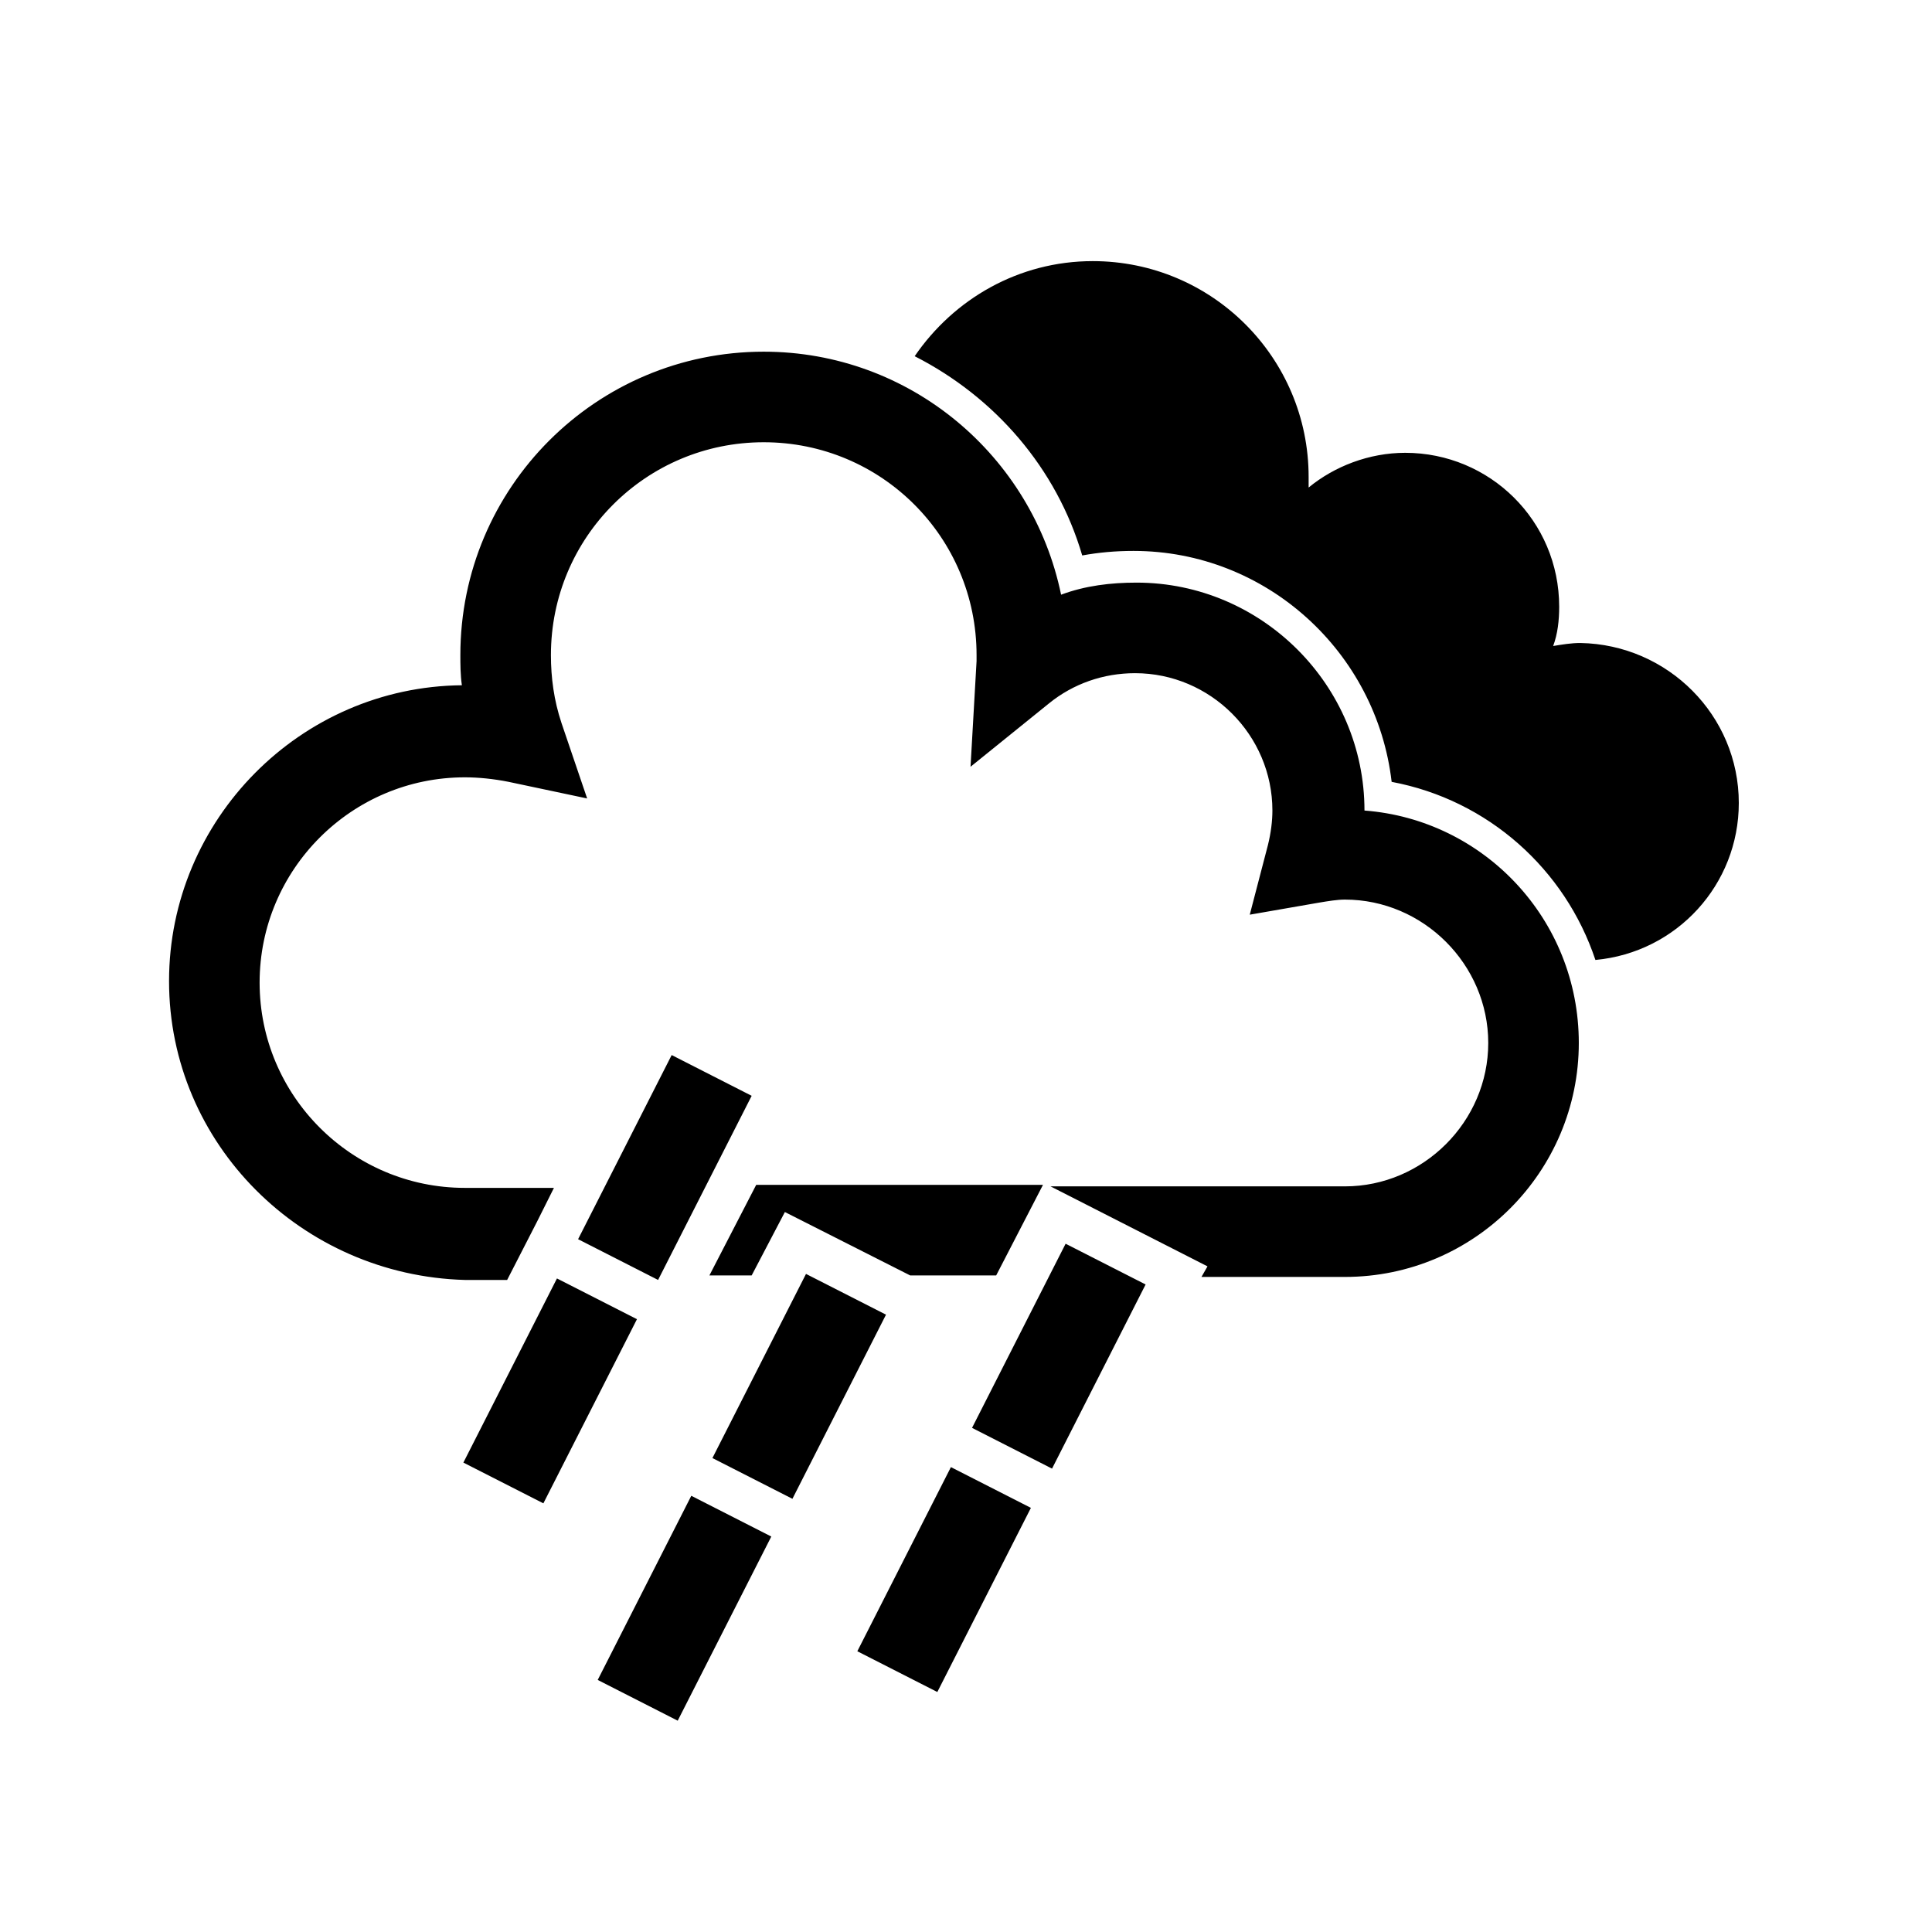 <?xml version="1.0" encoding="utf-8"?>
<!-- Generator: Adobe Illustrator 27.5.0, SVG Export Plug-In . SVG Version: 6.00 Build 0)  -->
<svg version="1.1" id="Layer_1" xmlns="http://www.w3.org/2000/svg" xmlns:xlink="http://www.w3.org/1999/xlink" x="0px" y="0px"
	 width="128px" height="128px" viewBox="0 0 128 128" style="enable-background:new 0 0 128 128;" xml:space="preserve">
<path class="fm_fill" d="M115.2,53.2c0,5.4-4.1,9.9-9.5,10.4c-2-6-7.1-10.6-13.5-11.8c-1-8.6-8.3-15.3-17.1-15.3c-1.2,0-2.3,0.1-3.4,0.3
	C70,31,65.9,26.3,60.6,23.6c2.6-3.8,6.9-6.3,11.8-6.3c7.9,0,14.3,6.4,14.3,14.3c0,0.2,0,0.5,0,0.7c1.7-1.4,4-2.3,6.4-2.3
	c5.6,0,10.2,4.5,10.2,10.2c0,0.9-0.1,1.8-0.4,2.6c0.6-0.1,1.2-0.2,1.8-0.2C110.5,42.7,115.2,47.4,115.2,53.2z M49.8,84.5l2.2-4.2
	l8.3,4.2h5.7l3.1-6h-19l-3.1,6H49.8z M104.6,69.1c0,8.5-6.9,15.5-15.5,15.5h-9.5l0.4-0.7l-10.4-5.3h19.5c5.2,0,9.5-4.3,9.5-9.5
	s-4.3-9.5-9.5-9.5c-0.5,0-1.1,0.1-1.7,0.2l-4.6,0.8L84,56c0.2-0.8,0.3-1.6,0.3-2.3c0-5-4.1-9.1-9.1-9.1c-2.1,0-4.1,0.7-5.7,2
	l-5.2,4.2l0.4-7c0-0.1,0-0.3,0-0.4c0-7.8-6.3-14.1-14.1-14.1s-14.1,6.3-14.1,14.1c0,1.5,0.2,3,0.7,4.5l1.7,5l-5.2-1.1
	c-1-0.2-2-0.3-2.9-0.3c-7.5,0-13.6,6.1-13.6,13.6s6.1,13.6,13.6,13.6h5.9l-1.1,2.2l0,0l-2,3.9h-2.8C20,84.5,11.2,75.8,11.2,65
	c0-10.7,8.7-19.5,19.4-19.6c-0.1-0.7-0.1-1.4-0.1-2c0-11.1,9-20.1,20.1-20.1c9.7,0,17.8,6.9,19.7,16.1c1.6-0.6,3.3-0.8,5-0.8
	c8.3,0,15.1,6.8,15.1,15.1C98.3,54.3,104.6,60.9,104.6,69.1z M58.7,87.1l-5.3-2.7l-6.2,12.2l5.3,2.7L58.7,87.1z M44.9,114l-5.3-2.7
	l6.2-12.2l5.3,2.7L44.9,114z M69.7,97.3l-5.3-2.7l6.2-12.2l5.3,2.7L69.7,97.3z M62.1,112.1l-5.3-2.7L63,97.2l5.3,2.7L62.1,112.1z
	 M43.6,84.8l-5.3-2.7l6.2-12.2l5.3,2.7L43.6,84.8z M36,99.6l-5.3-2.7l6.2-12.2l5.3,2.7L36,99.6z"/>
</svg>
